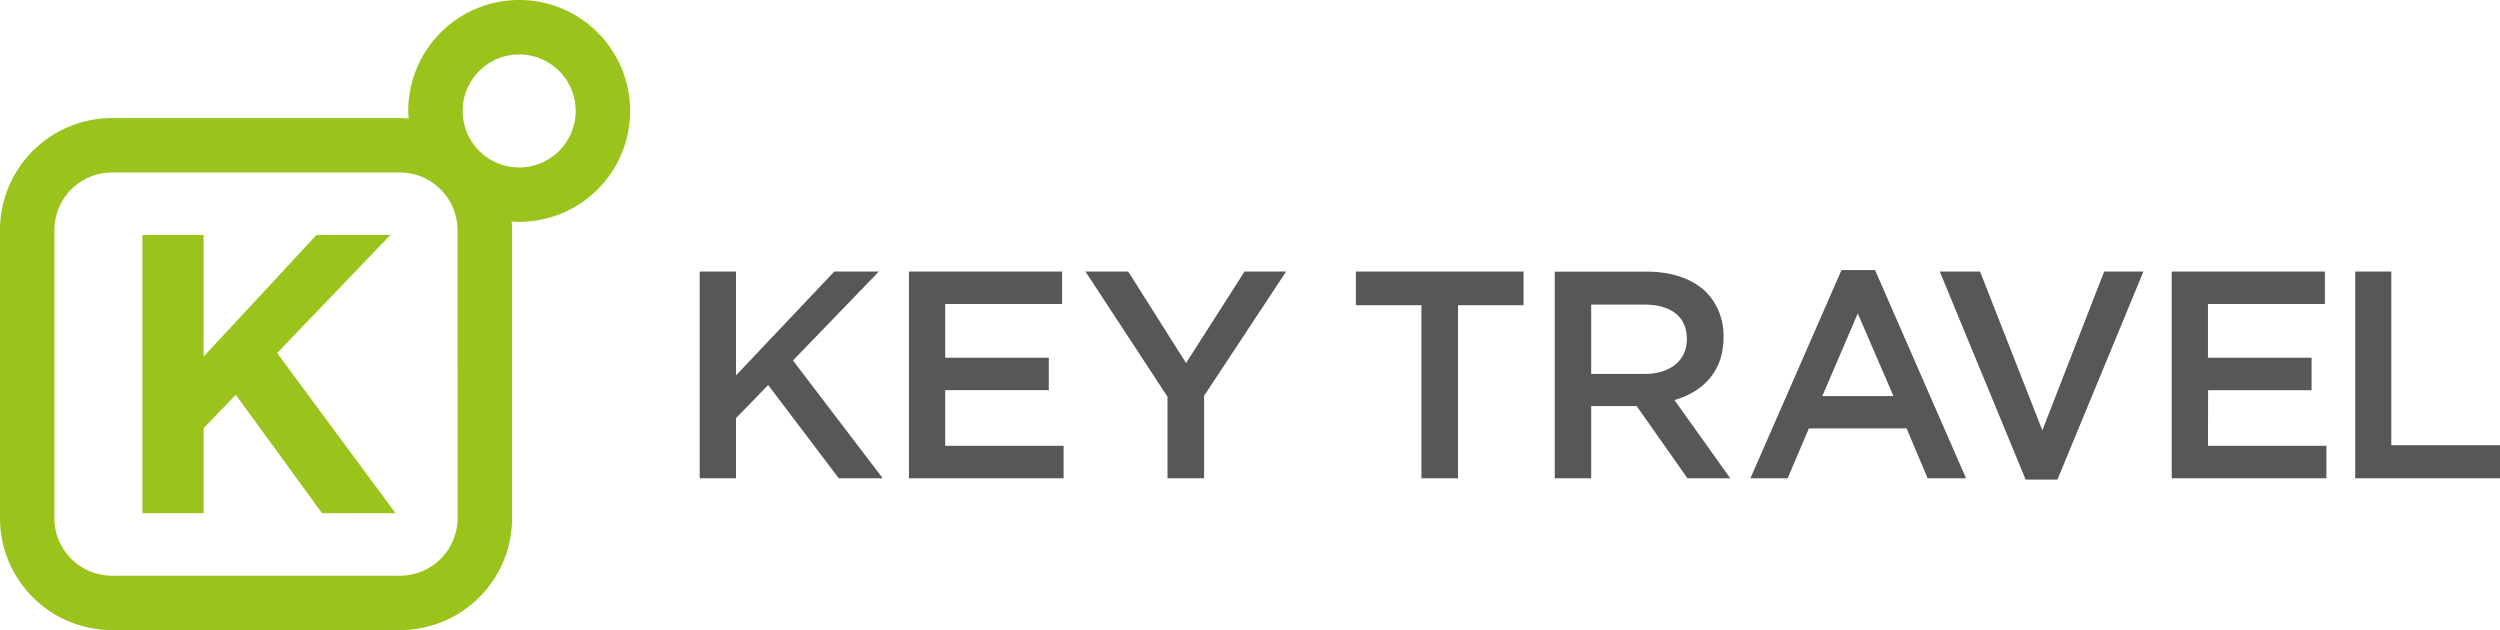 <svg xmlns="http://www.w3.org/2000/svg" viewBox="0 0 831.14 209.48"><defs><style>.cls-1{fill:#9ac31c;}.cls-2{fill:#575756;}</style></defs><g id="Layer_2" data-name="Layer 2"><g id="Layer_1-2" data-name="Layer 1"><path class="cls-1" d="M129.78,78.13H105.2L67.69,118.56V78.13H47.34v92.48H67.69V142.34l10.7-11.1,28.67,39.37H131.5L92.13,117.37ZM172.6,0a36.88,36.88,0,0,0-36.88,36.88c0,.85.07,1.68.13,2.53-1-.08-1.9-.15-2.87-.15H37.23A37.24,37.24,0,0,0,0,76.49v95.75a37.23,37.23,0,0,0,37.23,37.24H133a37.24,37.24,0,0,0,37.24-37.24V76.49c0-1-.08-1.91-.15-2.86.84.06,1.67.13,2.53.13A36.88,36.88,0,0,0,172.6,0ZM152.13,172.24A19.16,19.16,0,0,1,133,191.4H37.23a19.16,19.16,0,0,1-19.15-19.16V76.49A19.15,19.15,0,0,1,37.23,57.35H133A19.07,19.07,0,0,1,146.51,63h0a19.08,19.08,0,0,1,5.6,13.53ZM172.6,55.67a18.73,18.73,0,0,1-13.29-5.5,0,0,0,0,1,0,0,18.79,18.79,0,1,1,13.3,5.51Z"/><path class="cls-2" d="M450.78,101.46h21.78V159h12.17V101.46h21.79V90.27H450.78ZM394.32,120.7,375.08,90.27H360.86l27.28,41.61V159h12.17V131.59l27.28-41.32H413.76Zm-80.08,9h34.44V118.93H314.24V101.06H353.1V90.27H302.18V159H353.6v-10.8H314.24ZM292.19,90.27H277.37l-32.68,34.54V90.27H232.62V159h12.07V139l10.7-11L278.85,159h14.62l-29.84-39.16ZM795,148V90.27H783V159h48.18V148ZM573,112.15V112a20.78,20.78,0,0,0-5.69-14.82c-4.42-4.32-11.19-6.87-19.83-6.87H516.89V159H529V135h15.12L561,159h14.23l-18.55-26C566.25,130.21,573,123.44,573,112.15ZM529,124.32V101.26h17.57c8.94,0,14.23,4,14.23,11.39v.19c0,7-5.49,11.48-14.13,11.48Zm83.22-34.54L581.94,159h12.37l7.07-16.58h32.48l7,16.58h12.76L623.37,89.78Zm-6.38,41.9,11.79-27.48,11.86,27.48Zm73.15,11.39-20.71-52.8H644.89l28.55,69.18H684L712.6,90.27H699.55Zm55.11-13.35H768.5V118.93H734.05V101.06h38.87V90.27H722V159h51.43v-10.8H734.05Z"/></g></g></svg>